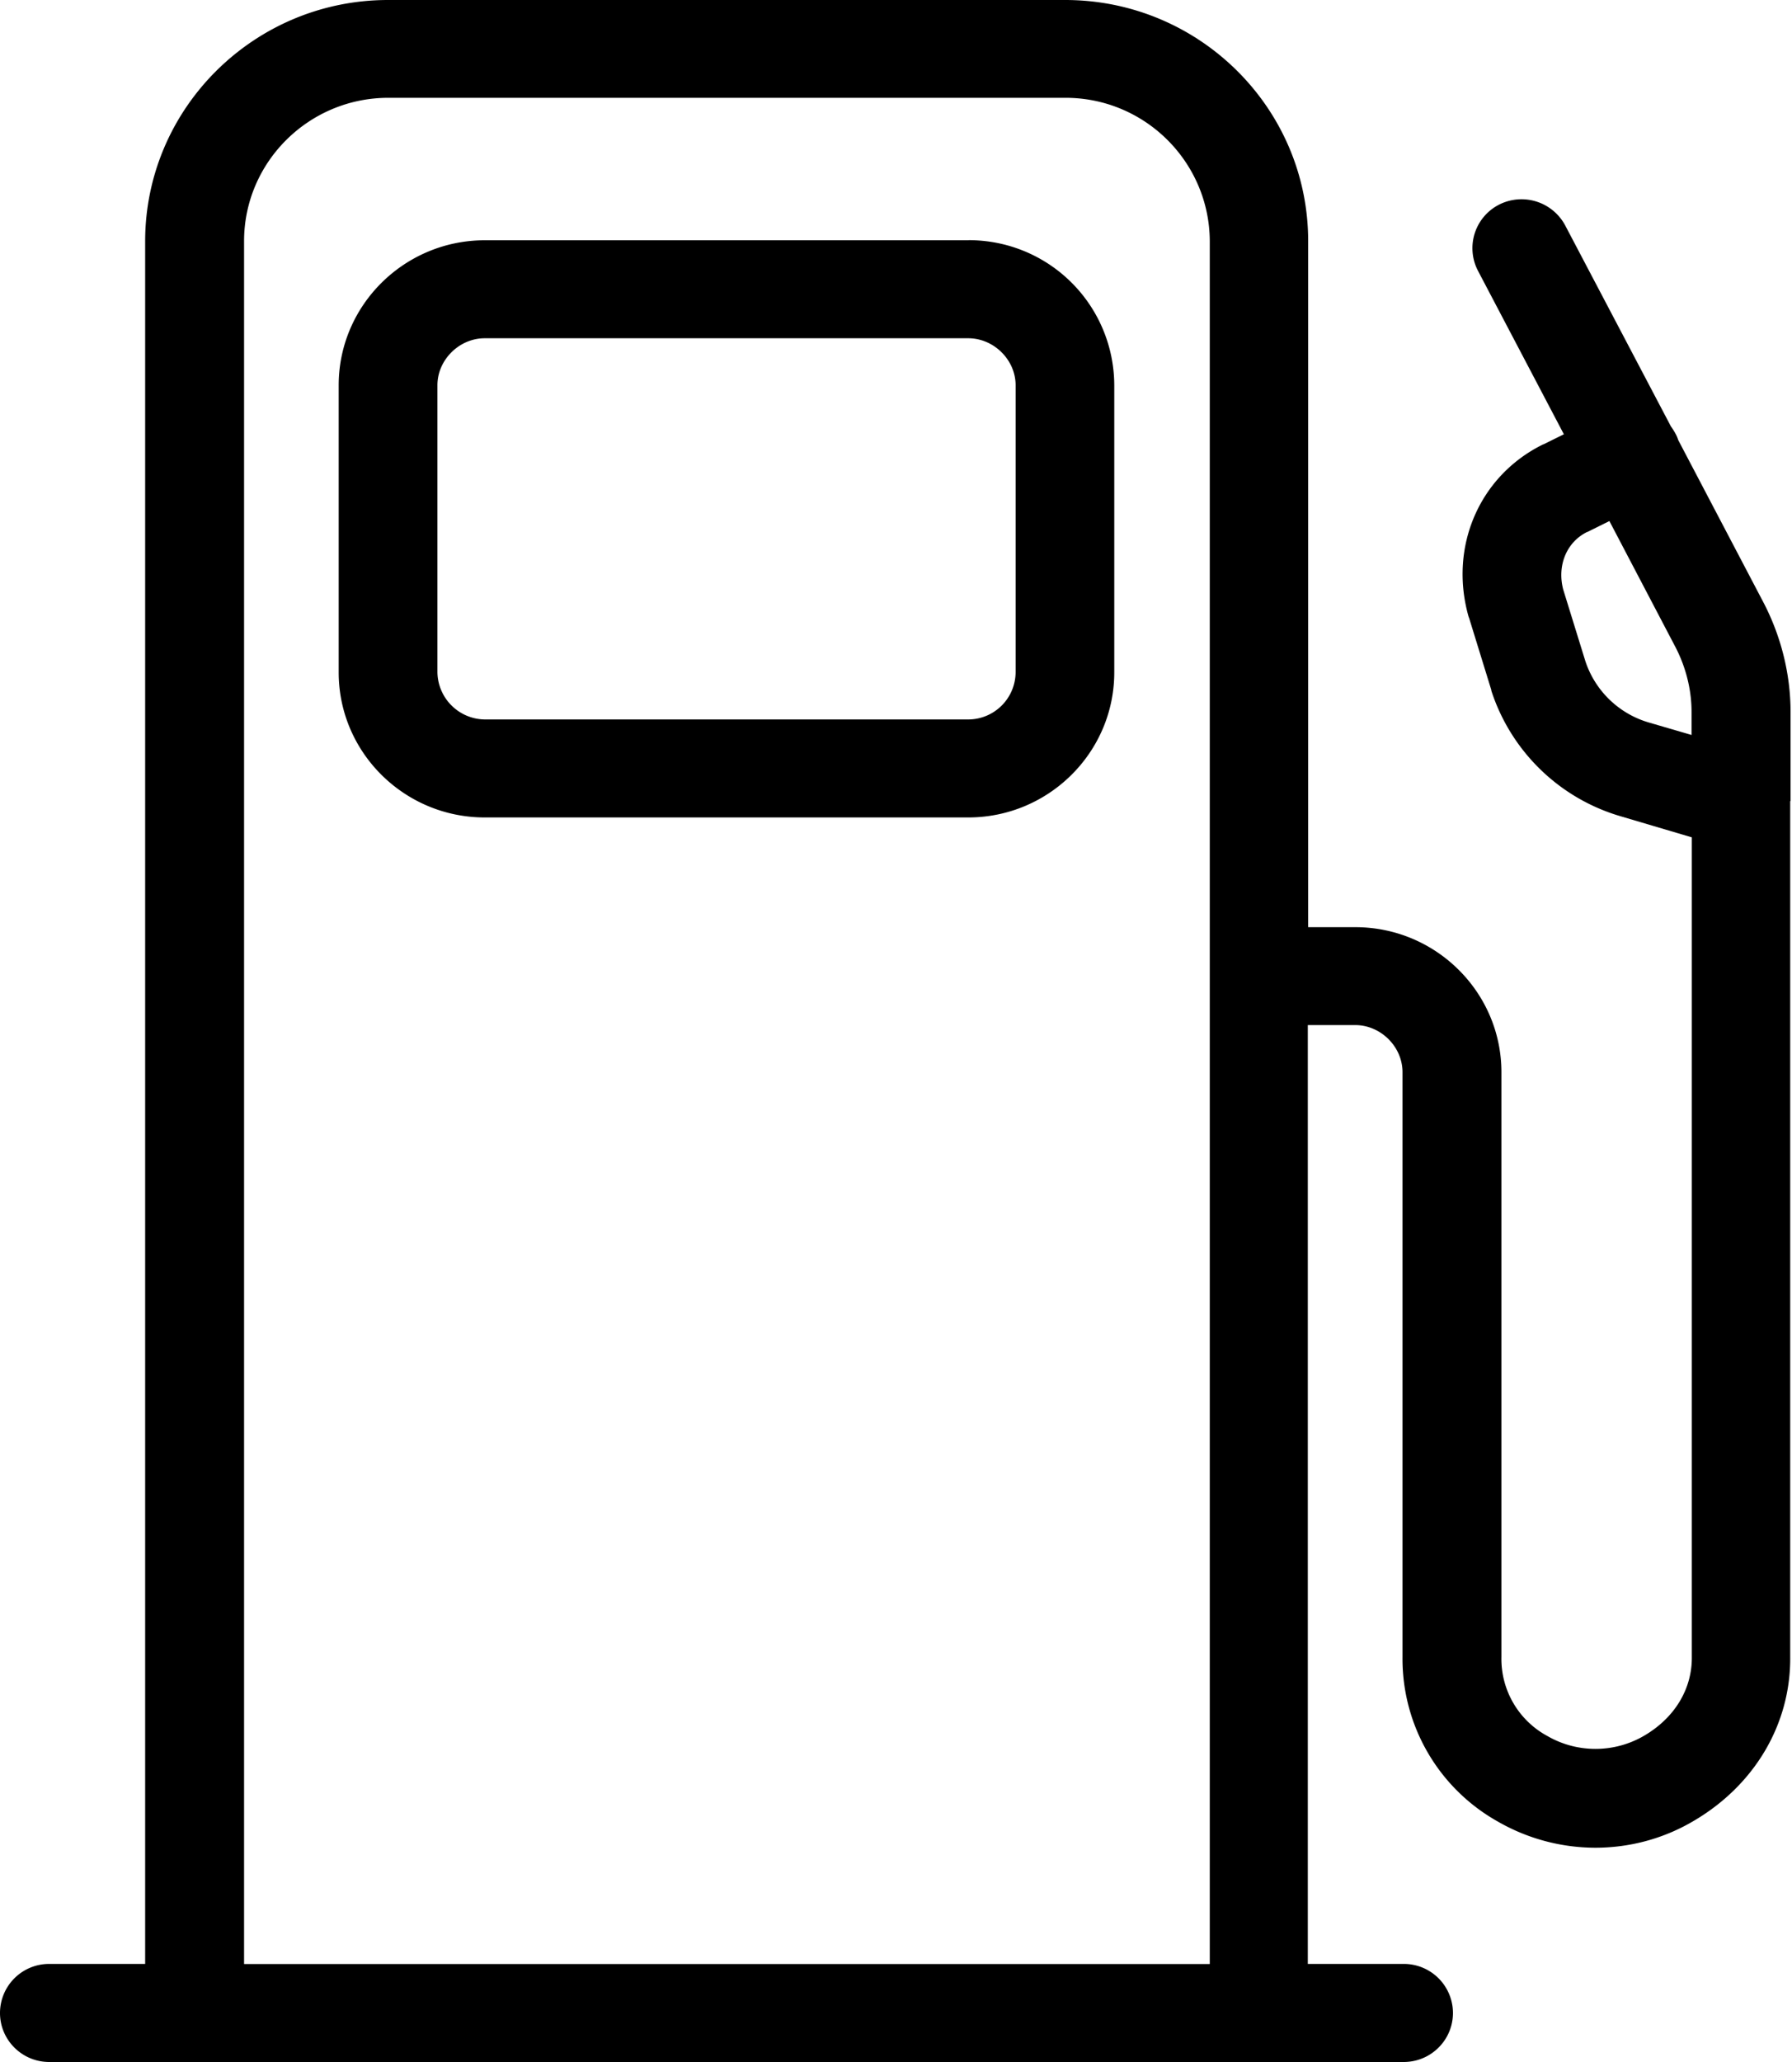 <svg xmlns="http://www.w3.org/2000/svg" width="20" height="23" viewBox="0 0 20 23">
    <g fill="#000" fill-rule="evenodd">
        <path d="M19.984 8.935v-.991c0-.427-.107-.858-.315-1.248l-.939-1.788a.346.346 0 0 0-.03-.07.666.666 0 0 0-.051-.081l-1.18-2.242a.553.553 0 0 0-.741-.231.545.545 0 0 0-.233.736l.959 1.824-.227.112h-.003c-.71.348-1.053 1.136-.836 1.914 0 .003.003.006.003.01 0 .003 0 .003.003.006l.25.81v.007a2.153 2.153 0 0 0 1.444 1.402l.794.235v9.141c.004.36-.194.685-.54.884-.331.19-.74.19-1.07 0a.977.977 0 0 1-.515-.884V11.96c0-.892-.732-1.618-1.63-1.618H14.6V2.689C14.6 1.206 13.385 0 11.888 0H4.331C2.838 0 1.62 1.206 1.62 2.692v19.214H.55a.548.548 0 0 0-.55.547c0 .302.246.547.55.547h15.116c.304 0 .55-.245.55-.547a.548.548 0 0 0-.55-.547h-1.07V11.434h.529c.285 0 .528.241.528.525v6.522a2.08 2.08 0 0 0 1.062 1.836 2.19 2.19 0 0 0 1.089.293c.375 0 .751-.096 1.088-.293.687-.398 1.095-1.083 1.088-1.836V8.935h.004zM2.724 21.906V2.69c0-.882.723-1.599 1.61-1.599h7.558c.887 0 1.606.717 1.61 1.599v19.217H2.724zM18.406 8.06a1.058 1.058 0 0 1-.713-.688l-.246-.795c-.071-.267.036-.53.266-.643h.003l.246-.122.729 1.39c.123.231.188.488.188.74v.256l-.473-.138z"/>
        <path d="M10.81 2.68h-5.4c-.898 0-1.63.726-1.63 1.617V7.5c0 .892.732 1.618 1.63 1.618h5.396c.898 0 1.63-.726 1.63-1.618V4.297a1.622 1.622 0 0 0-1.626-1.618zm0 5.345h-5.4a.535.535 0 0 1-.528-.525V4.297c0-.283.243-.524.528-.524h5.396c.286 0 .529.241.529.524V7.5a.53.53 0 0 1-.525.525z"/>
    </g>
</svg>
